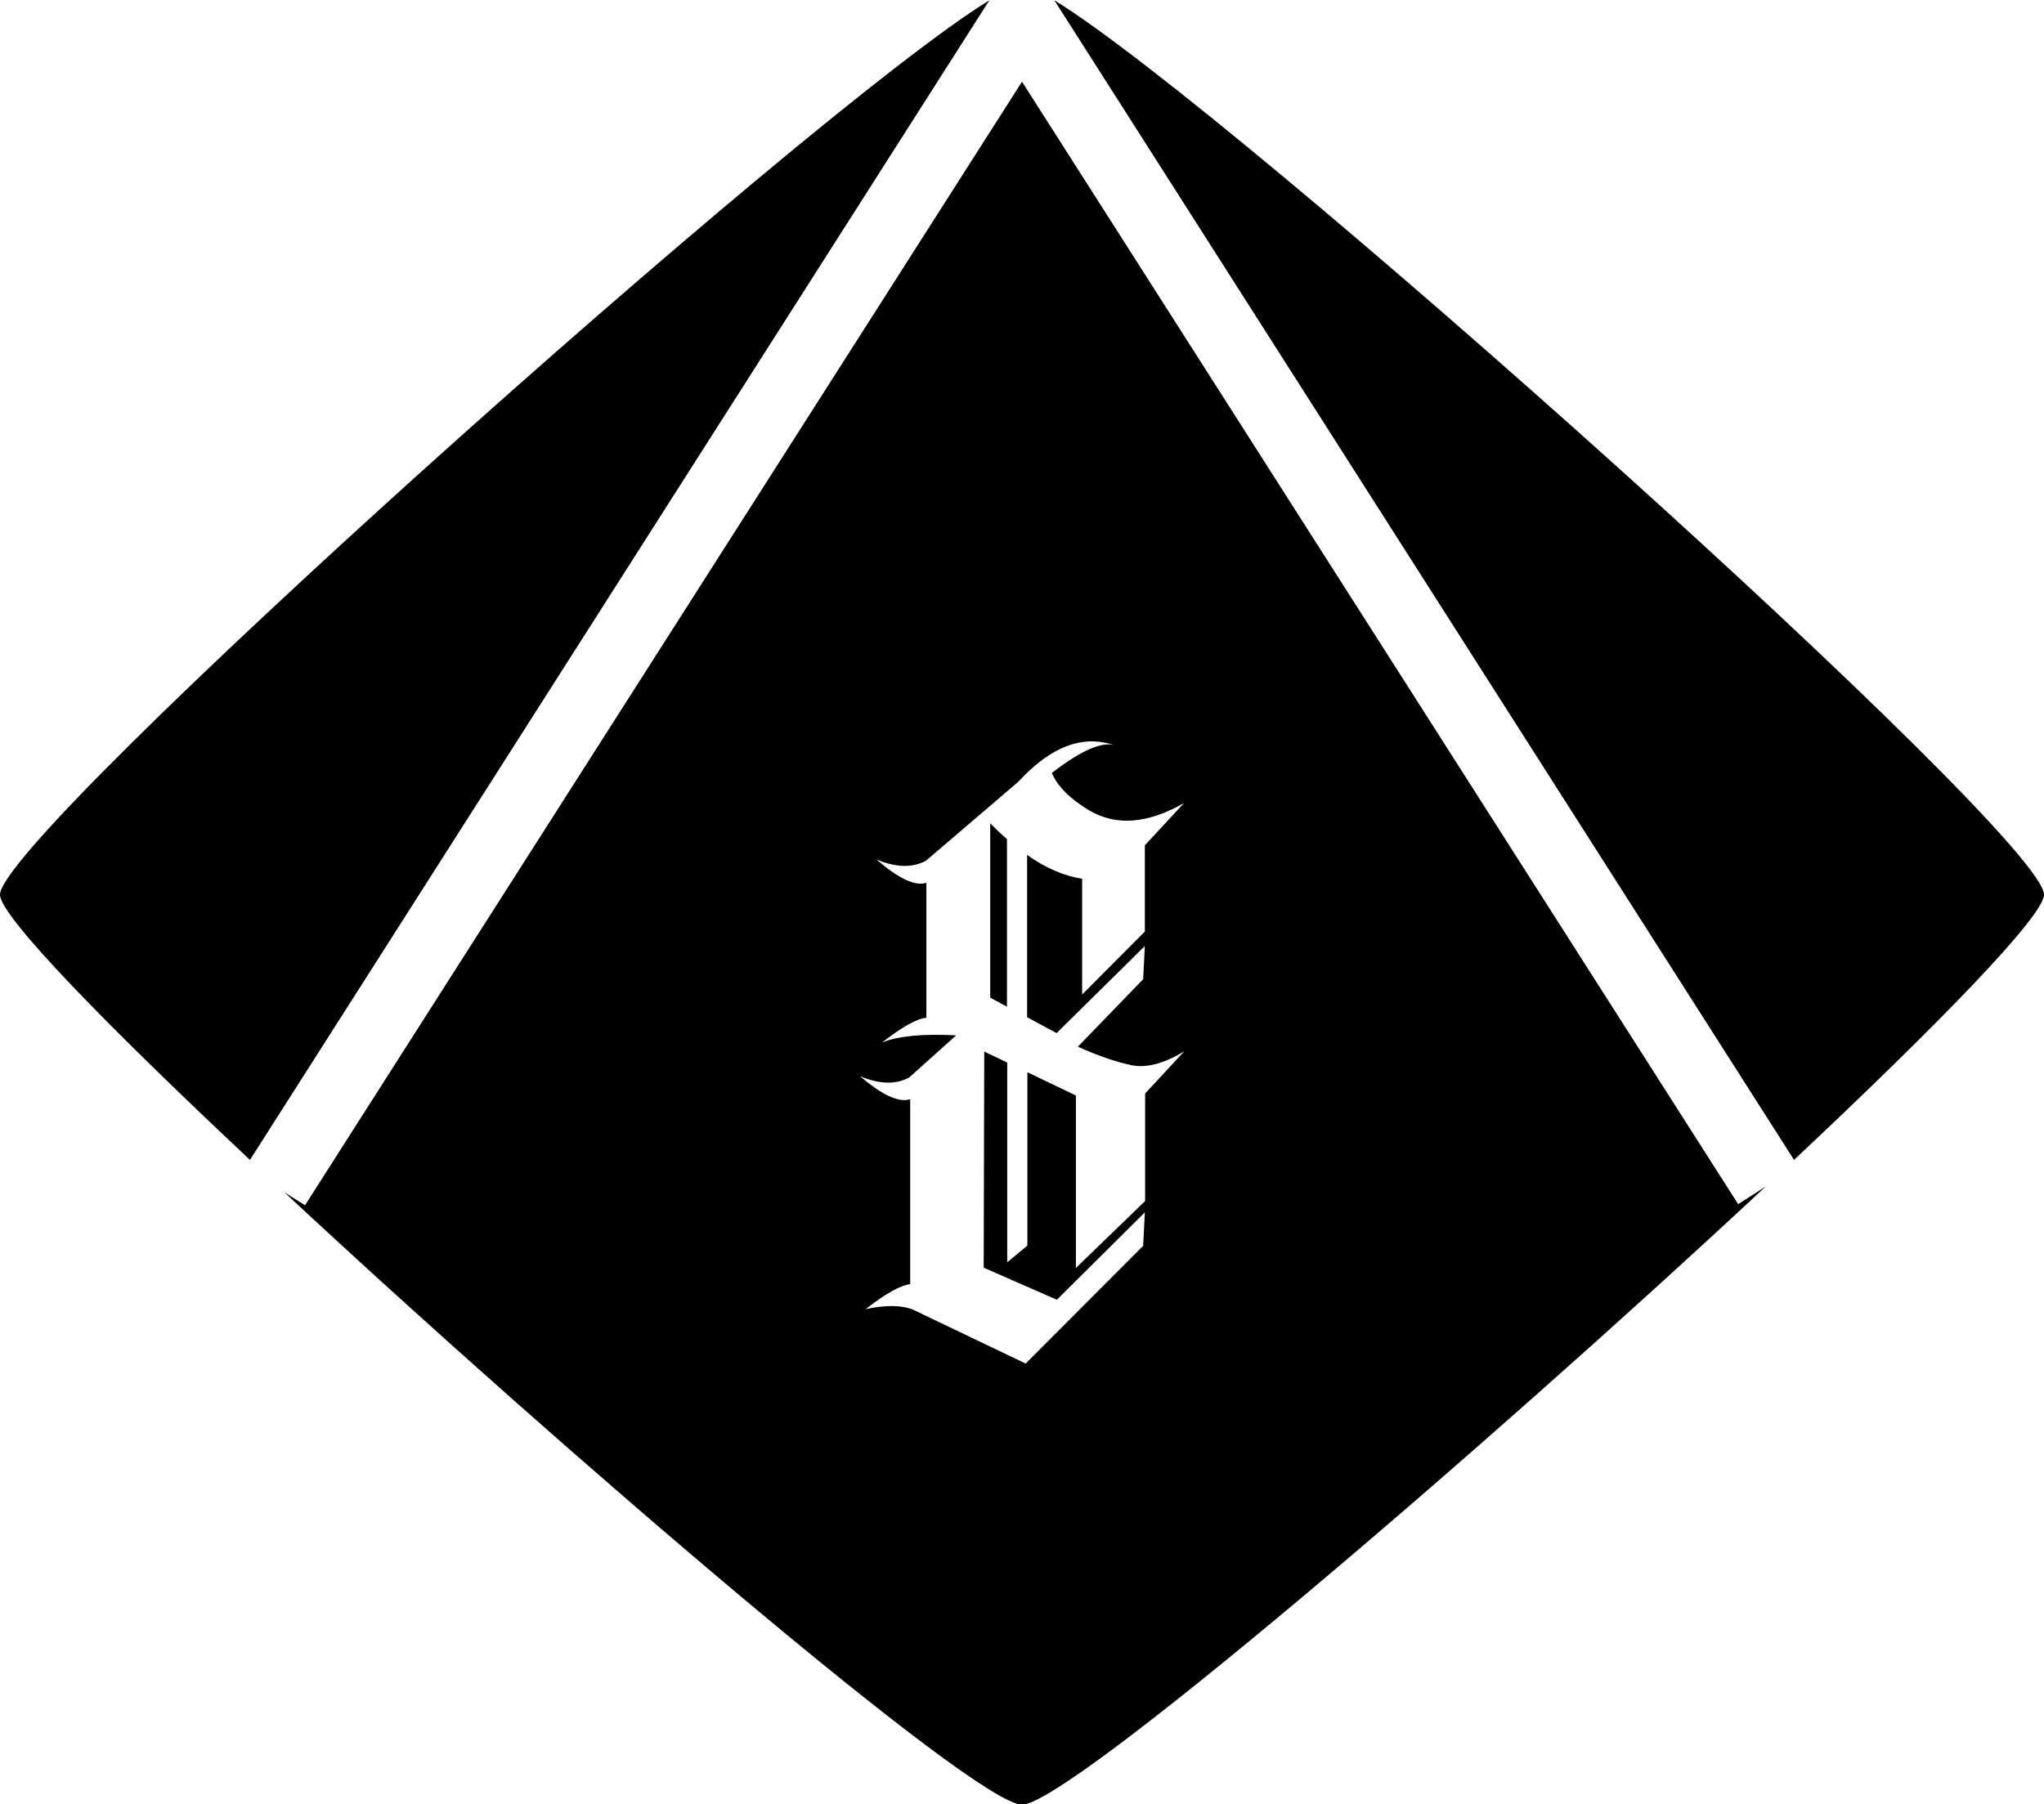 <?xml version="1.0" encoding="UTF-8" standalone="no"?>
<!-- Created with Inkscape (http://www.inkscape.org/) -->

<svg
   width="7.204mm"
   height="6.361mm"
   viewBox="0 0 7.204 6.361"
   version="1.1"
   id="svg1"
   xmlns="http://www.w3.org/2000/svg"
   xmlns:svg="http://www.w3.org/2000/svg">
  <defs
     id="defs1">
    <linearGradient
       id="swatch4">
      <stop
         style="stop-color:#000000;stop-opacity:1;"
         offset="0"
         id="stop4" />
    </linearGradient>
  </defs>
  <g
     id="layer2"
     style="stroke:#ffffff;stroke-opacity:1"
     transform="translate(-56.547,-128.158)">
    <g
       id="g16">
      <path
         id="path34-39-22"
         style="fill:#000000;fill-opacity:1;stroke:none;stroke-width:0.251;stroke-dasharray:none;stroke-opacity:1"
         d="m 62.87,132.247 c 0.506,-0.475 0.881,-0.86 0.881,-0.935 0,-0.21 -2.853,-2.765 -3.488,-3.153 z" />
      <path
         id="path257-0"
         style="fill:#000000;fill-opacity:1;stroke:none;stroke-width:0.251;stroke-dasharray:none;stroke-opacity:1"
         d="m 60.096,131.116 c -0.02,-0.017 -0.04,-0.036 -0.059,-0.056 v 0.615 l 0.059,0.032 z" />
      <path
         id="path816"
         style="fill:#000000;fill-opacity:1;stroke:none;stroke-width:0.251;stroke-dasharray:none;stroke-opacity:1"
         d="m 60.149,128.446 -2.527,3.961 -0.073,-0.046 c 1.008,0.939 2.437,2.159 2.6,2.159 0.164,0 1.612,-1.238 2.621,-2.179 l -0.097,0.062 z m 0.232,2.326 c 0.031,-0.002 0.063,0.003 0.094,0.013 -0.046,-0.013 -0.12,0.02 -0.221,0.098 0.021,0.048 0.065,0.092 0.132,0.132 0.095,0.056 0.206,0.047 0.334,-0.026 l -0.138,0.149 v 0.304 l -0.221,0.222 v -0.408 c -0.064,-0.01 -0.129,-0.038 -0.194,-0.084 v 0.572 l 0.104,0.056 0.311,-0.307 -0.006,0.117 -0.23,0.238 c 0.073,0.033 0.136,0.054 0.188,0.065 0.053,0.011 0.115,-0.005 0.187,-0.049 l -0.138,0.149 v 0.379 l -0.244,0.236 v -0.608 l -0.171,-0.082 v 0.611 l -0.071,0.059 v -0.704 l -0.081,-0.039 -0.002,0.762 0.258,0.113 0.31,-0.308 -0.006,0.118 -0.414,0.415 -0.397,-0.19 c -0.039,-0.016 -0.095,-0.017 -0.167,-0.002 0.071,-0.055 0.123,-0.084 0.157,-0.088 v -0.652 c -0.04,0.013 -0.098,-0.014 -0.177,-0.081 0.07,0.029 0.128,0.03 0.174,0.004 l 0.165,-0.148 c -0.117,-0.006 -0.204,0.002 -0.261,0.025 0.071,-0.055 0.122,-0.084 0.156,-0.087 v -0.476 c -0.039,0.013 -0.097,-0.014 -0.176,-0.082 0.07,0.029 0.128,0.03 0.175,0.004 l 0.325,-0.278 c 0.082,-0.089 0.164,-0.137 0.245,-0.142 z" />
      <path
         id="path256-1"
         style="fill:#000000;fill-opacity:1;stroke:none;stroke-width:0.251;stroke-dasharray:none;stroke-opacity:1"
         d="m 60.034,128.159 c -0.637,0.39 -3.487,2.943 -3.487,3.153 0,0.076 0.375,0.46 0.881,0.935 z" />
    </g>
  </g>
</svg>
